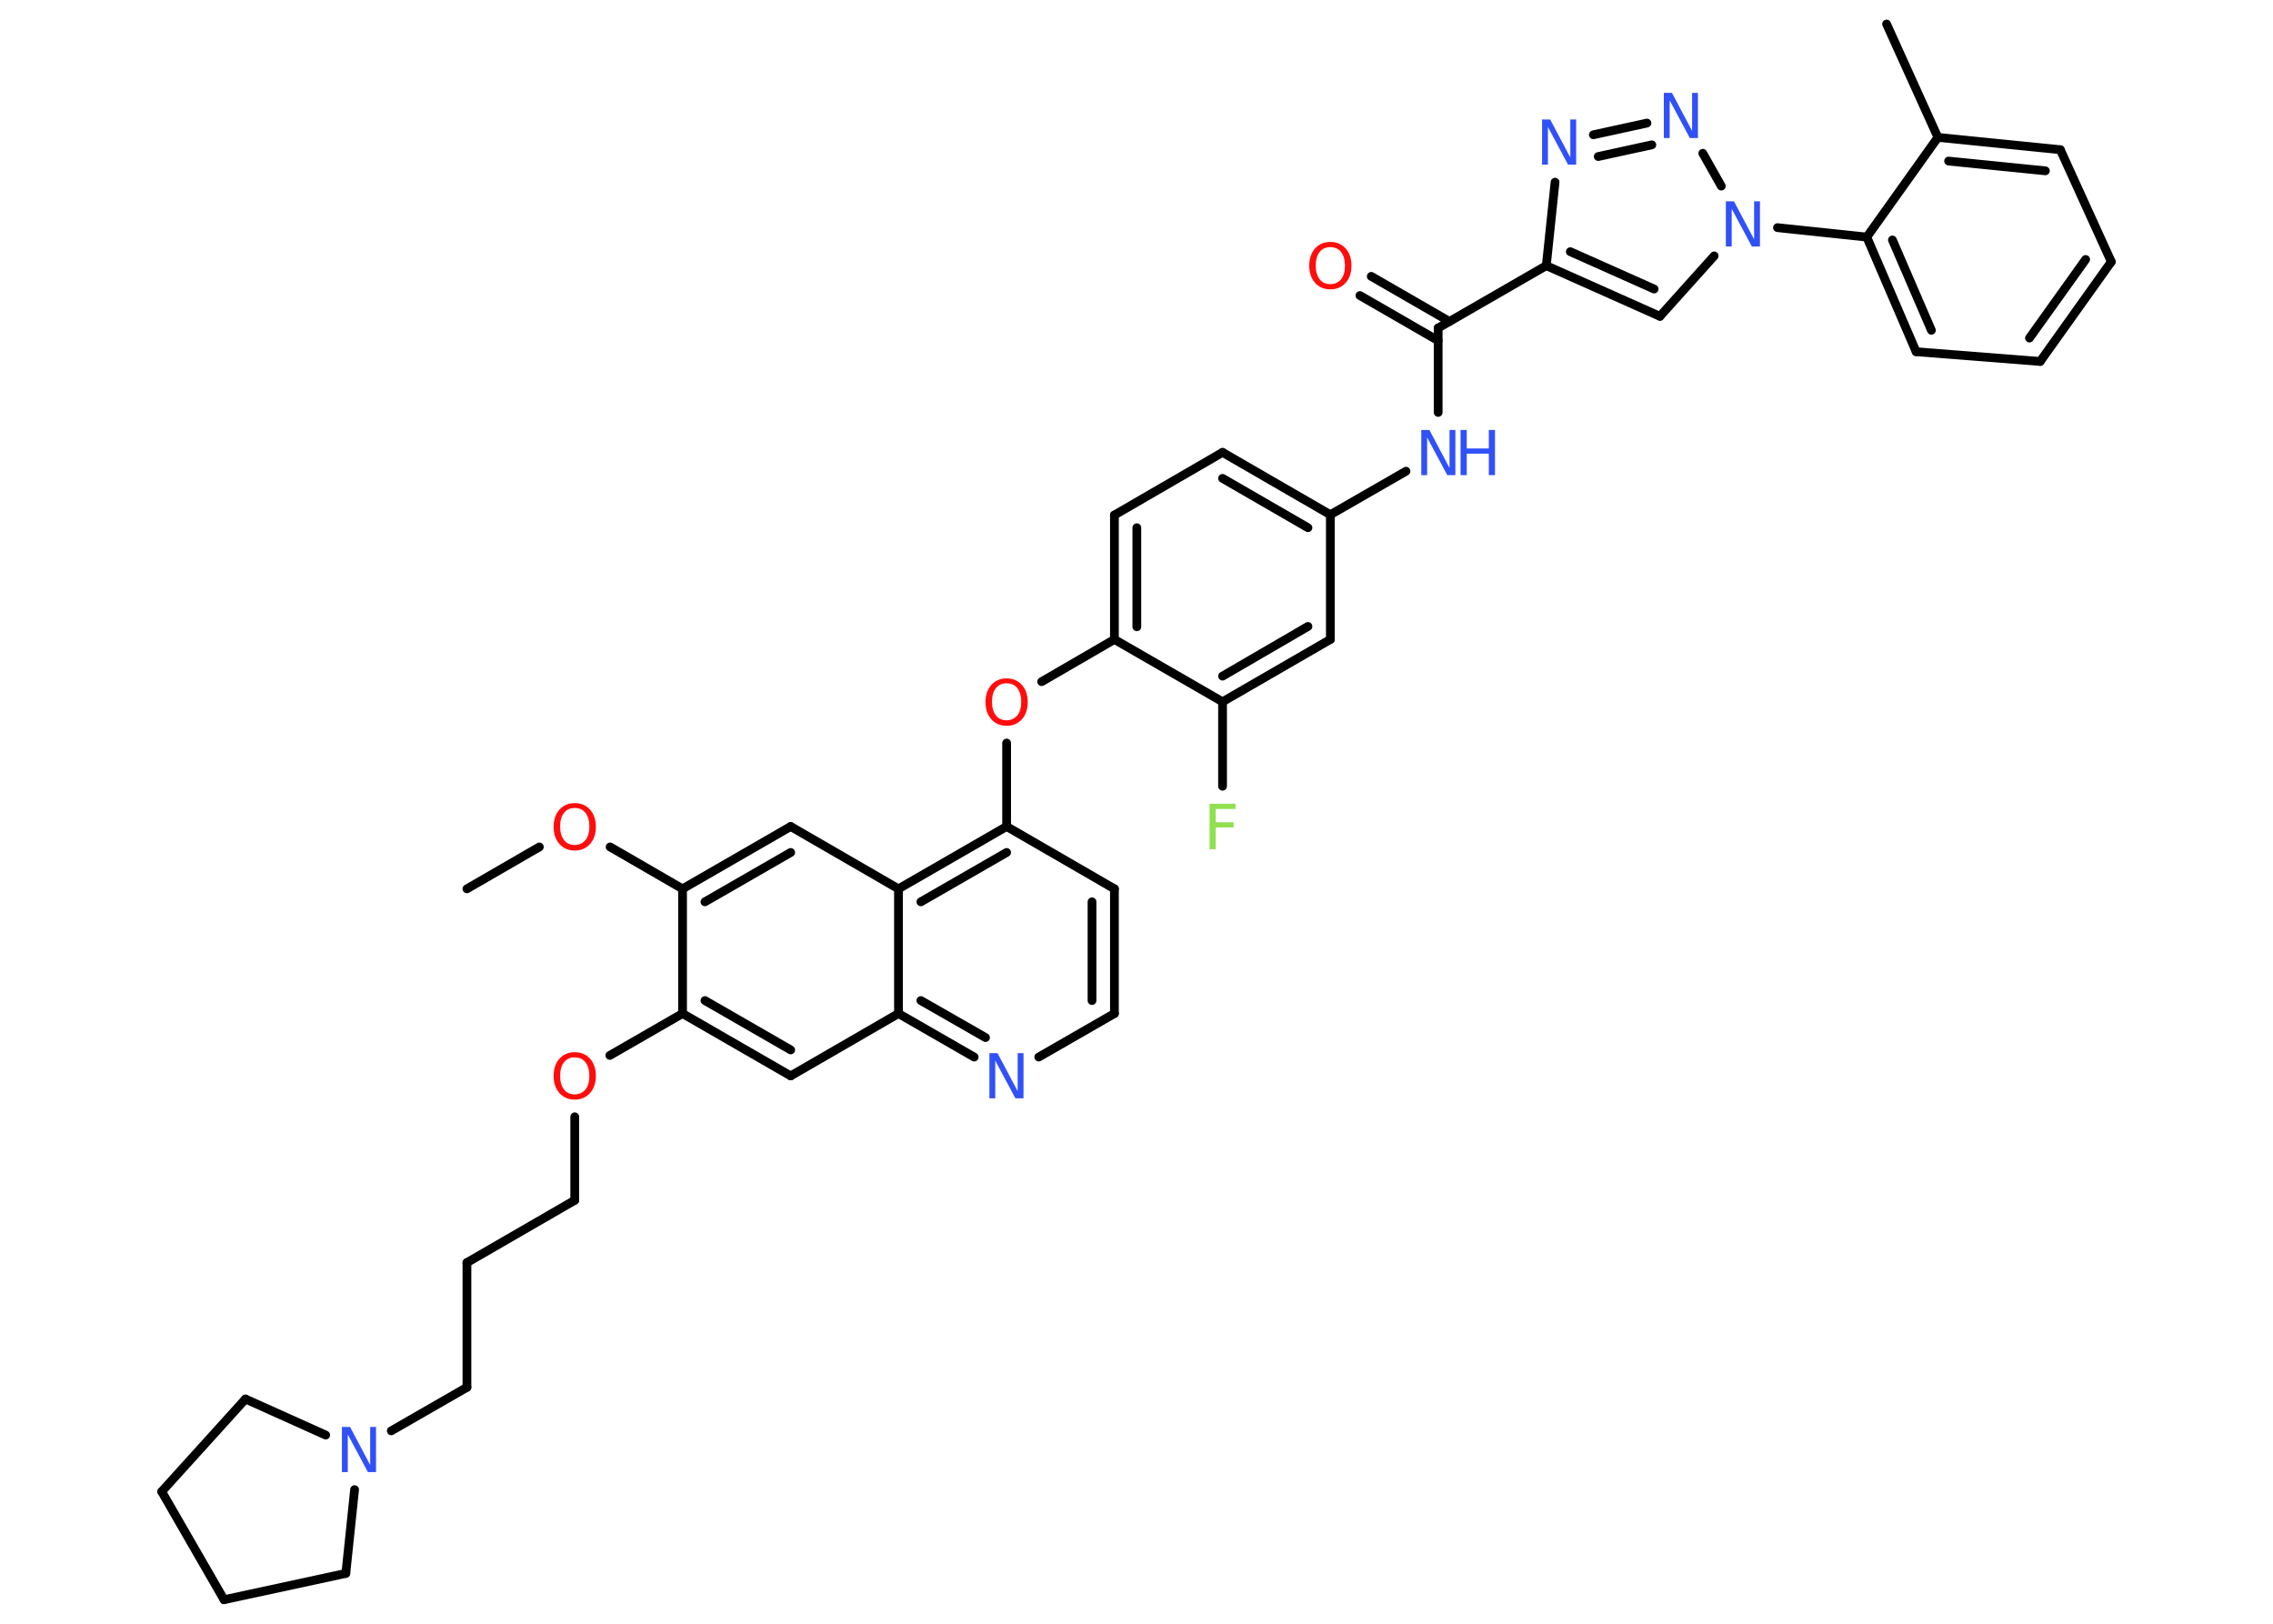 <?xml version='1.0' encoding='UTF-8'?>
<!DOCTYPE svg PUBLIC "-//W3C//DTD SVG 1.1//EN" "http://www.w3.org/Graphics/SVG/1.1/DTD/svg11.dtd">
<svg version='1.2' xmlns='http://www.w3.org/2000/svg' xmlns:xlink='http://www.w3.org/1999/xlink' width='70.0mm' height='50.0mm' viewBox='0 0 70.0 50.0'>
  <desc>Generated by the Chemistry Development Kit (http://github.com/cdk)</desc>
  <g stroke-linecap='round' stroke-linejoin='round' stroke='#000000' stroke-width='.27' fill='#3050F8'>
    <rect x='.0' y='.0' width='70.0' height='50.0' fill='#FFFFFF' stroke='none'/>
    <g id='mol1' class='mol'>
      <line id='mol1bnd1' class='bond' x1='14.38' y1='27.37' x2='16.61' y2='26.08'/>
      <line id='mol1bnd2' class='bond' x1='18.79' y1='26.08' x2='21.02' y2='27.37'/>
      <g id='mol1bnd3' class='bond'>
        <line x1='24.35' y1='25.45' x2='21.02' y2='27.37'/>
        <line x1='24.35' y1='26.25' x2='21.71' y2='27.77'/>
      </g>
      <line id='mol1bnd4' class='bond' x1='24.35' y1='25.45' x2='27.67' y2='27.37'/>
      <g id='mol1bnd5' class='bond'>
        <line x1='31.0' y1='25.45' x2='27.67' y2='27.37'/>
        <line x1='31.0' y1='26.25' x2='28.36' y2='27.77'/>
      </g>
      <line id='mol1bnd6' class='bond' x1='31.0' y1='25.45' x2='31.0' y2='22.88'/>
      <line id='mol1bnd7' class='bond' x1='32.08' y1='20.99' x2='34.32' y2='19.69'/>
      <g id='mol1bnd8' class='bond'>
        <line x1='34.32' y1='15.86' x2='34.32' y2='19.69'/>
        <line x1='35.01' y1='16.25' x2='35.01' y2='19.3'/>
      </g>
      <line id='mol1bnd9' class='bond' x1='34.32' y1='15.86' x2='37.65' y2='13.93'/>
      <g id='mol1bnd10' class='bond'>
        <line x1='40.97' y1='15.85' x2='37.65' y2='13.93'/>
        <line x1='40.28' y1='16.25' x2='37.65' y2='14.73'/>
      </g>
      <line id='mol1bnd11' class='bond' x1='40.97' y1='15.85' x2='43.3' y2='14.51'/>
      <line id='mol1bnd12' class='bond' x1='44.29' y1='12.7' x2='44.29' y2='10.1'/>
      <g id='mol1bnd13' class='bond'>
        <line x1='44.29' y1='10.49' x2='41.88' y2='9.1'/>
        <line x1='44.64' y1='9.9' x2='42.23' y2='8.51'/>
      </g>
      <line id='mol1bnd14' class='bond' x1='44.29' y1='10.1' x2='47.62' y2='8.18'/>
      <g id='mol1bnd15' class='bond'>
        <line x1='47.62' y1='8.18' x2='51.12' y2='9.74'/>
        <line x1='48.36' y1='7.75' x2='50.94' y2='8.9'/>
      </g>
      <line id='mol1bnd16' class='bond' x1='51.12' y1='9.74' x2='52.79' y2='7.88'/>
      <line id='mol1bnd17' class='bond' x1='54.74' y1='7.01' x2='57.49' y2='7.3'/>
      <g id='mol1bnd18' class='bond'>
        <line x1='57.49' y1='7.3' x2='59.01' y2='10.83'/>
        <line x1='58.28' y1='7.39' x2='59.48' y2='10.17'/>
      </g>
      <line id='mol1bnd19' class='bond' x1='59.01' y1='10.83' x2='62.83' y2='11.13'/>
      <g id='mol1bnd20' class='bond'>
        <line x1='62.83' y1='11.13' x2='65.02' y2='8.06'/>
        <line x1='62.5' y1='10.41' x2='64.23' y2='7.99'/>
      </g>
      <line id='mol1bnd21' class='bond' x1='65.02' y1='8.06' x2='63.45' y2='4.61'/>
      <g id='mol1bnd22' class='bond'>
        <line x1='63.45' y1='4.61' x2='59.68' y2='4.23'/>
        <line x1='62.99' y1='5.26' x2='60.01' y2='4.96'/>
      </g>
      <line id='mol1bnd23' class='bond' x1='57.49' y1='7.3' x2='59.68' y2='4.23'/>
      <line id='mol1bnd24' class='bond' x1='59.68' y1='4.23' x2='58.1' y2='.74'/>
      <line id='mol1bnd25' class='bond' x1='53.01' y1='5.73' x2='52.44' y2='4.72'/>
      <g id='mol1bnd26' class='bond'>
        <line x1='50.72' y1='3.79' x2='49.07' y2='4.15'/>
        <line x1='50.87' y1='4.46' x2='49.22' y2='4.82'/>
      </g>
      <line id='mol1bnd27' class='bond' x1='47.62' y1='8.18' x2='47.89' y2='5.61'/>
      <line id='mol1bnd28' class='bond' x1='40.97' y1='15.85' x2='40.97' y2='19.69'/>
      <g id='mol1bnd29' class='bond'>
        <line x1='37.65' y1='21.61' x2='40.97' y2='19.69'/>
        <line x1='37.65' y1='20.82' x2='40.28' y2='19.29'/>
      </g>
      <line id='mol1bnd30' class='bond' x1='34.32' y1='19.69' x2='37.65' y2='21.61'/>
      <line id='mol1bnd31' class='bond' x1='37.65' y1='21.61' x2='37.65' y2='24.21'/>
      <line id='mol1bnd32' class='bond' x1='31.0' y1='25.45' x2='34.32' y2='27.37'/>
      <g id='mol1bnd33' class='bond'>
        <line x1='34.32' y1='31.21' x2='34.32' y2='27.37'/>
        <line x1='33.63' y1='30.81' x2='33.63' y2='27.77'/>
      </g>
      <line id='mol1bnd34' class='bond' x1='34.32' y1='31.21' x2='31.99' y2='32.55'/>
      <g id='mol1bnd35' class='bond'>
        <line x1='27.67' y1='31.21' x2='30.0' y2='32.55'/>
        <line x1='28.36' y1='30.81' x2='30.35' y2='31.95'/>
      </g>
      <line id='mol1bnd36' class='bond' x1='27.67' y1='27.37' x2='27.67' y2='31.21'/>
      <line id='mol1bnd37' class='bond' x1='27.67' y1='31.21' x2='24.35' y2='33.13'/>
      <g id='mol1bnd38' class='bond'>
        <line x1='21.02' y1='31.21' x2='24.35' y2='33.13'/>
        <line x1='21.71' y1='30.81' x2='24.35' y2='32.33'/>
      </g>
      <line id='mol1bnd39' class='bond' x1='21.02' y1='27.37' x2='21.02' y2='31.21'/>
      <line id='mol1bnd40' class='bond' x1='21.02' y1='31.21' x2='18.78' y2='32.5'/>
      <line id='mol1bnd41' class='bond' x1='17.7' y1='34.39' x2='17.7' y2='36.96'/>
      <line id='mol1bnd42' class='bond' x1='17.7' y1='36.96' x2='14.38' y2='38.88'/>
      <line id='mol1bnd43' class='bond' x1='14.38' y1='38.88' x2='14.38' y2='42.72'/>
      <line id='mol1bnd44' class='bond' x1='14.38' y1='42.72' x2='12.05' y2='44.06'/>
      <line id='mol1bnd45' class='bond' x1='10.92' y1='45.87' x2='10.65' y2='48.45'/>
      <line id='mol1bnd46' class='bond' x1='10.65' y1='48.45' x2='6.9' y2='49.26'/>
      <line id='mol1bnd47' class='bond' x1='6.9' y1='49.26' x2='4.98' y2='45.93'/>
      <line id='mol1bnd48' class='bond' x1='4.98' y1='45.93' x2='7.56' y2='43.08'/>
      <line id='mol1bnd49' class='bond' x1='10.03' y1='44.19' x2='7.56' y2='43.08'/>
      <path id='mol1atm2' class='atom' d='M17.7 24.88q-.21 .0 -.33 .15q-.12 .15 -.12 .42q.0 .26 .12 .42q.12 .15 .33 .15q.2 .0 .33 -.15q.12 -.15 .12 -.42q.0 -.26 -.12 -.42q-.12 -.15 -.33 -.15zM17.7 24.73q.29 .0 .47 .2q.18 .2 .18 .53q.0 .33 -.18 .53q-.18 .2 -.47 .2q-.29 .0 -.47 -.2q-.18 -.2 -.18 -.53q.0 -.33 .18 -.53q.18 -.2 .47 -.2z' stroke='none' fill='#FF0D0D'/>
      <path id='mol1atm7' class='atom' d='M31.0 21.04q-.21 .0 -.33 .15q-.12 .15 -.12 .42q.0 .26 .12 .42q.12 .15 .33 .15q.2 .0 .33 -.15q.12 -.15 .12 -.42q.0 -.26 -.12 -.42q-.12 -.15 -.33 -.15zM31.0 20.89q.29 .0 .47 .2q.18 .2 .18 .53q.0 .33 -.18 .53q-.18 .2 -.47 .2q-.29 .0 -.47 -.2q-.18 -.2 -.18 -.53q.0 -.33 .18 -.53q.18 -.2 .47 -.2z' stroke='none' fill='#FF0D0D'/>
      <g id='mol1atm12' class='atom'>
        <path d='M43.77 13.24h.25l.62 1.17v-1.17h.18v1.39h-.25l-.62 -1.16v1.16h-.18v-1.39z' stroke='none'/>
        <path d='M44.98 13.24h.19v.57h.68v-.57h.19v1.39h-.19v-.66h-.68v.66h-.19v-1.39z' stroke='none'/>
      </g>
      <path id='mol1atm14' class='atom' d='M40.97 7.61q-.21 .0 -.33 .15q-.12 .15 -.12 .42q.0 .26 .12 .42q.12 .15 .33 .15q.2 .0 .33 -.15q.12 -.15 .12 -.42q.0 -.26 -.12 -.42q-.12 -.15 -.33 -.15zM40.97 7.45q.29 .0 .47 .2q.18 .2 .18 .53q.0 .33 -.18 .53q-.18 .2 -.47 .2q-.29 .0 -.47 -.2q-.18 -.2 -.18 -.53q.0 -.33 .18 -.53q.18 -.2 .47 -.2z' stroke='none' fill='#FF0D0D'/>
      <path id='mol1atm17' class='atom' d='M53.15 6.2h.25l.62 1.17v-1.17h.18v1.39h-.25l-.62 -1.16v1.16h-.18v-1.39z' stroke='none'/>
      <path id='mol1atm25' class='atom' d='M51.24 2.86h.25l.62 1.17v-1.17h.18v1.39h-.25l-.62 -1.16v1.16h-.18v-1.39z' stroke='none'/>
      <path id='mol1atm26' class='atom' d='M47.49 3.68h.25l.62 1.17v-1.17h.18v1.39h-.25l-.62 -1.16v1.16h-.18v-1.39z' stroke='none'/>
      <path id='mol1atm29' class='atom' d='M37.25 24.75h.8v.16h-.61v.41h.55v.16h-.55v.67h-.19v-1.39z' stroke='none' fill='#90E050'/>
      <path id='mol1atm32' class='atom' d='M30.47 32.43h.25l.62 1.17v-1.17h.18v1.39h-.25l-.62 -1.16v1.16h-.18v-1.39z' stroke='none'/>
      <path id='mol1atm36' class='atom' d='M17.7 32.56q-.21 .0 -.33 .15q-.12 .15 -.12 .42q.0 .26 .12 .42q.12 .15 .33 .15q.2 .0 .33 -.15q.12 -.15 .12 -.42q.0 -.26 -.12 -.42q-.12 -.15 -.33 -.15zM17.7 32.4q.29 .0 .47 .2q.18 .2 .18 .53q.0 .33 -.18 .53q-.18 .2 -.47 .2q-.29 .0 -.47 -.2q-.18 -.2 -.18 -.53q.0 -.33 .18 -.53q.18 -.2 .47 -.2z' stroke='none' fill='#FF0D0D'/>
      <path id='mol1atm40' class='atom' d='M10.53 43.94h.25l.62 1.17v-1.17h.18v1.39h-.25l-.62 -1.16v1.16h-.18v-1.39z' stroke='none'/>
    </g>
  </g>
</svg>
